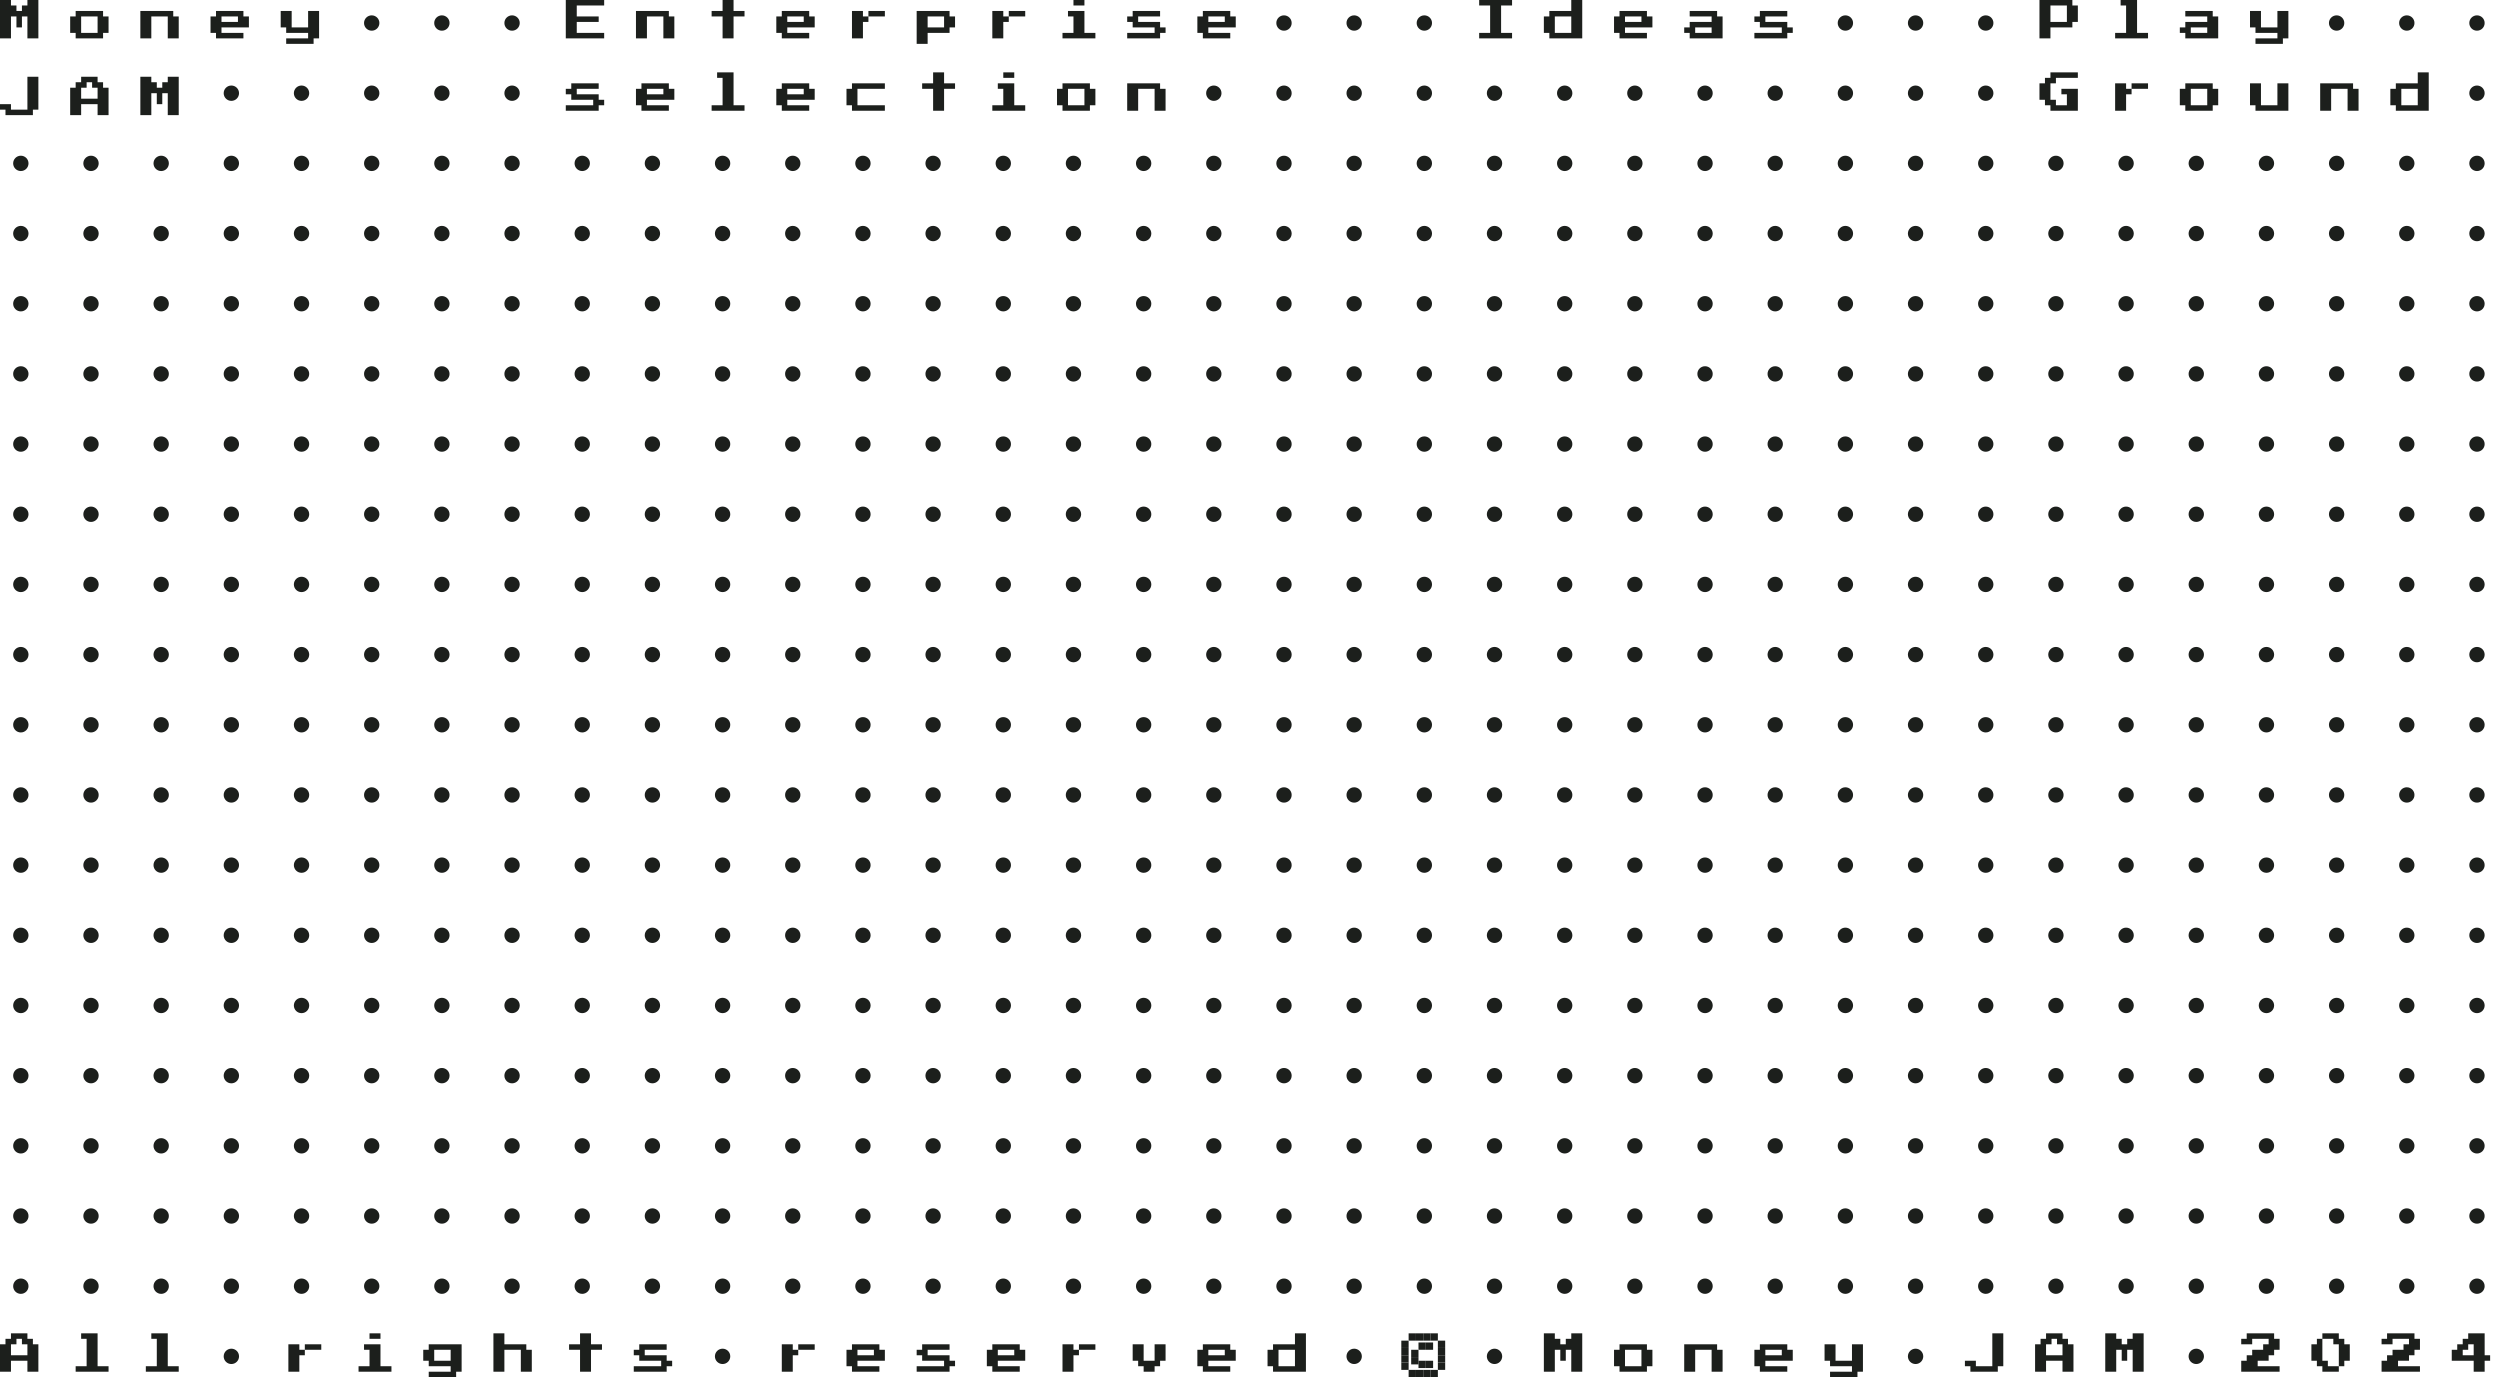     <svg
      width="1140"
      height="628"
      viewBox="0 0 1140 628"
      fill="none"
      xmlns="http://www.w3.org/2000/svg"
    >
      <g>
        <circle cx="617.5" cy="10.5" r="3.5" fill="#1C1F1C" />
        <circle cx="873.5" cy="10.5" r="3.5" fill="#1C1F1C" />
        <circle cx="1129.5" cy="10.5" r="3.5" fill="#1C1F1C" />
        <circle cx="233.5" cy="10.5" r="3.5" fill="#1C1F1C" />
        <circle cx="1065.5" cy="10.5" r="3.5" fill="#1C1F1C" />
        <circle cx="169.5" cy="10.5" r="3.5" fill="#1C1F1C" />
        <circle cx="585.5" cy="10.5" r="3.5" fill="#1C1F1C" />
        <circle cx="841.5" cy="10.5" r="3.5" fill="#1C1F1C" />
        <circle cx="1097.5" cy="10.5" r="3.5" fill="#1C1F1C" />
        <circle cx="201.5" cy="10.5" r="3.5" fill="#1C1F1C" />
        <circle cx="489.5" cy="394.5" r="3.5" fill="#1C1F1C" />
        <circle cx="233.5" cy="394.5" r="3.5" fill="#1C1F1C" />
        <circle cx="745.5" cy="394.5" r="3.5" fill="#1C1F1C" />
        <circle cx="1001.5" cy="394.5" r="3.5" fill="#1C1F1C" />
        <circle cx="105.5" cy="394.5" r="3.5" fill="#1C1F1C" />
        <circle cx="617.5" cy="394.5" r="3.5" fill="#1C1F1C" />
        <circle cx="361.5" cy="394.5" r="3.5" fill="#1C1F1C" />
        <circle cx="873.5" cy="394.5" r="3.5" fill="#1C1F1C" />
        <circle cx="1129.5" cy="394.5" r="3.5" fill="#1C1F1C" />
        <circle cx="41.5" cy="394.5" r="3.5" fill="#1C1F1C" />
        <circle cx="553.5" cy="394.5" r="3.5" fill="#1C1F1C" />
        <circle cx="297.5" cy="394.5" r="3.5" fill="#1C1F1C" />
        <circle cx="809.5" cy="394.5" r="3.5" fill="#1C1F1C" />
        <circle cx="1065.5" cy="394.5" r="3.5" fill="#1C1F1C" />
        <circle cx="169.5" cy="394.5" r="3.5" fill="#1C1F1C" />
        <circle cx="681.5" cy="394.5" r="3.5" fill="#1C1F1C" />
        <circle cx="425.5" cy="394.5" r="3.5" fill="#1C1F1C" />
        <circle cx="937.5" cy="394.5" r="3.5" fill="#1C1F1C" />
        <circle cx="9.5" cy="394.5" r="3.5" fill="#1C1F1C" />
        <circle cx="521.5" cy="394.5" r="3.5" fill="#1C1F1C" />
        <circle cx="265.5" cy="394.5" r="3.5" fill="#1C1F1C" />
        <circle cx="777.5" cy="394.5" r="3.5" fill="#1C1F1C" />
        <circle cx="1033.5" cy="394.5" r="3.5" fill="#1C1F1C" />
        <circle cx="137.5" cy="394.5" r="3.5" fill="#1C1F1C" />
        <circle cx="649.5" cy="394.5" r="3.5" fill="#1C1F1C" />
        <circle cx="393.5" cy="394.5" r="3.5" fill="#1C1F1C" />
        <circle cx="905.5" cy="394.5" r="3.5" fill="#1C1F1C" />
        <circle cx="73.5" cy="394.5" r="3.5" fill="#1C1F1C" />
        <circle cx="585.5" cy="394.5" r="3.5" fill="#1C1F1C" />
        <circle cx="329.5" cy="394.5" r="3.5" fill="#1C1F1C" />
        <circle cx="841.5" cy="394.5" r="3.5" fill="#1C1F1C" />
        <circle cx="1097.5" cy="394.5" r="3.5" fill="#1C1F1C" />
        <circle cx="201.5" cy="394.5" r="3.5" fill="#1C1F1C" />
        <circle cx="713.5" cy="394.5" r="3.5" fill="#1C1F1C" />
        <circle cx="457.5" cy="394.5" r="3.5" fill="#1C1F1C" />
        <circle cx="969.5" cy="394.5" r="3.5" fill="#1C1F1C" />
        <circle cx="489.5" cy="202.5" r="3.5" fill="#1C1F1C" />
        <circle cx="233.5" cy="202.5" r="3.5" fill="#1C1F1C" />
        <circle cx="745.5" cy="202.5" r="3.5" fill="#1C1F1C" />
        <circle cx="1001.5" cy="202.5" r="3.5" fill="#1C1F1C" />
        <circle cx="105.5" cy="202.5" r="3.5" fill="#1C1F1C" />
        <circle cx="617.5" cy="202.5" r="3.5" fill="#1C1F1C" />
        <circle cx="361.5" cy="202.5" r="3.5" fill="#1C1F1C" />
        <circle cx="873.5" cy="202.5" r="3.5" fill="#1C1F1C" />
        <circle cx="1129.5" cy="202.5" r="3.5" fill="#1C1F1C" />
        <circle cx="41.5" cy="202.5" r="3.5" fill="#1C1F1C" />
        <circle cx="553.5" cy="202.5" r="3.5" fill="#1C1F1C" />
        <circle cx="297.5" cy="202.5" r="3.5" fill="#1C1F1C" />
        <circle cx="809.5" cy="202.5" r="3.5" fill="#1C1F1C" />
        <circle cx="1065.5" cy="202.5" r="3.5" fill="#1C1F1C" />
        <circle cx="169.5" cy="202.5" r="3.5" fill="#1C1F1C" />
        <circle cx="681.5" cy="202.5" r="3.5" fill="#1C1F1C" />
        <circle cx="425.5" cy="202.5" r="3.5" fill="#1C1F1C" />
        <circle cx="937.5" cy="202.5" r="3.5" fill="#1C1F1C" />
        <circle cx="9.5" cy="202.5" r="3.5" fill="#1C1F1C" />
        <circle cx="521.5" cy="202.5" r="3.5" fill="#1C1F1C" />
        <circle cx="265.5" cy="202.5" r="3.5" fill="#1C1F1C" />
        <circle cx="777.5" cy="202.5" r="3.5" fill="#1C1F1C" />
        <circle cx="1033.5" cy="202.5" r="3.5" fill="#1C1F1C" />
        <circle cx="137.5" cy="202.5" r="3.5" fill="#1C1F1C" />
        <circle cx="649.5" cy="202.5" r="3.5" fill="#1C1F1C" />
        <circle cx="393.5" cy="202.5" r="3.5" fill="#1C1F1C" />
        <circle cx="905.5" cy="202.5" r="3.5" fill="#1C1F1C" />
        <circle cx="73.5" cy="202.5" r="3.5" fill="#1C1F1C" />
        <circle cx="585.5" cy="202.5" r="3.5" fill="#1C1F1C" />
        <circle cx="329.5" cy="202.5" r="3.5" fill="#1C1F1C" />
        <circle cx="841.5" cy="202.5" r="3.5" fill="#1C1F1C" />
        <circle cx="1097.5" cy="202.5" r="3.5" fill="#1C1F1C" />
        <circle cx="201.5" cy="202.5" r="3.5" fill="#1C1F1C" />
        <circle cx="713.5" cy="202.5" r="3.5" fill="#1C1F1C" />
        <circle cx="457.5" cy="202.5" r="3.5" fill="#1C1F1C" />
        <circle cx="969.5" cy="202.5" r="3.5" fill="#1C1F1C" />
        <circle cx="489.5" cy="586.5" r="3.5" fill="#1C1F1C" />
        <circle cx="233.5" cy="586.5" r="3.5" fill="#1C1F1C" />
        <circle cx="745.5" cy="586.5" r="3.5" fill="#1C1F1C" />
        <circle cx="1001.5" cy="586.5" r="3.5" fill="#1C1F1C" />
        <circle cx="105.5" cy="586.5" r="3.5" fill="#1C1F1C" />
        <circle cx="105.5" cy="618.5" r="3.5" fill="#1C1F1C" />
        <circle cx="617.5" cy="586.5" r="3.5" fill="#1C1F1C" />
        <circle cx="361.5" cy="586.5" r="3.5" fill="#1C1F1C" />
        <circle cx="873.5" cy="586.5" r="3.5" fill="#1C1F1C" />
        <circle cx="1129.5" cy="586.5" r="3.5" fill="#1C1F1C" />
        <circle cx="41.5" cy="586.5" r="3.5" fill="#1C1F1C" />
        <circle cx="553.5" cy="586.5" r="3.5" fill="#1C1F1C" />
        <circle cx="297.5" cy="586.5" r="3.5" fill="#1C1F1C" />
        <circle cx="809.5" cy="586.5" r="3.5" fill="#1C1F1C" />
        <circle cx="1065.5" cy="586.5" r="3.5" fill="#1C1F1C" />
        <circle cx="169.5" cy="586.5" r="3.5" fill="#1C1F1C" />
        <circle cx="681.5" cy="586.5" r="3.5" fill="#1C1F1C" />
        <circle cx="425.5" cy="586.5" r="3.5" fill="#1C1F1C" />
        <circle cx="937.5" cy="586.5" r="3.5" fill="#1C1F1C" />
        <circle cx="9.5" cy="586.5" r="3.5" fill="#1C1F1C" />
        <circle cx="521.5" cy="586.5" r="3.5" fill="#1C1F1C" />
        <circle cx="265.5" cy="586.5" r="3.5" fill="#1C1F1C" />
        <circle cx="777.5" cy="586.5" r="3.5" fill="#1C1F1C" />
        <circle cx="1033.5" cy="586.5" r="3.5" fill="#1C1F1C" />
        <circle cx="137.5" cy="586.5" r="3.5" fill="#1C1F1C" />
        <circle cx="649.5" cy="586.5" r="3.5" fill="#1C1F1C" />
        <circle cx="393.5" cy="586.5" r="3.5" fill="#1C1F1C" />
        <circle cx="905.5" cy="586.5" r="3.5" fill="#1C1F1C" />
        <circle cx="73.5" cy="586.5" r="3.5" fill="#1C1F1C" />
        <circle cx="585.5" cy="586.5" r="3.5" fill="#1C1F1C" />
        <circle cx="329.5" cy="586.5" r="3.5" fill="#1C1F1C" />
        <circle cx="329.5" cy="618.5" r="3.5" fill="#1C1F1C" />
        <circle cx="841.5" cy="586.5" r="3.5" fill="#1C1F1C" />
        <circle cx="1097.5" cy="586.5" r="3.5" fill="#1C1F1C" />
        <circle cx="201.5" cy="586.5" r="3.5" fill="#1C1F1C" />
        <circle cx="713.5" cy="586.5" r="3.5" fill="#1C1F1C" />
        <circle cx="457.5" cy="586.5" r="3.5" fill="#1C1F1C" />
        <circle cx="969.5" cy="586.5" r="3.5" fill="#1C1F1C" />
        <circle cx="745.5" cy="42.5" r="3.5" fill="#1C1F1C" />
        <circle cx="105.5" cy="42.5" r="3.5" fill="#1C1F1C" />
        <circle cx="617.5" cy="42.5" r="3.5" fill="#1C1F1C" />
        <circle cx="873.5" cy="42.5" r="3.5" fill="#1C1F1C" />
        <circle cx="1129.5" cy="42.5" r="3.5" fill="#1C1F1C" />
        <circle cx="553.5" cy="42.5" r="3.5" fill="#1C1F1C" />
        <circle cx="809.5" cy="42.5" r="3.5" fill="#1C1F1C" />
        <circle cx="169.5" cy="42.5" r="3.5" fill="#1C1F1C" />
        <circle cx="681.5" cy="42.5" r="3.5" fill="#1C1F1C" />
        <circle cx="777.5" cy="42.5" r="3.5" fill="#1C1F1C" />
        <circle cx="137.5" cy="42.5" r="3.5" fill="#1C1F1C" />
        <circle cx="649.5" cy="42.5" r="3.5" fill="#1C1F1C" />
        <circle cx="649.5" cy="10.5" r="3.5" fill="#1C1F1C" />
        <circle cx="585.5" cy="42.5" r="3.5" fill="#1C1F1C" />
        <circle cx="841.5" cy="42.5" r="3.5" fill="#1C1F1C" />
        <circle cx="201.5" cy="42.5" r="3.5" fill="#1C1F1C" />
        <circle cx="713.5" cy="42.5" r="3.5" fill="#1C1F1C" />
        <circle cx="489.5" cy="426.5" r="3.5" fill="#1C1F1C" />
        <circle cx="233.5" cy="426.5" r="3.5" fill="#1C1F1C" />
        <circle cx="745.5" cy="426.5" r="3.5" fill="#1C1F1C" />
        <circle cx="1001.5" cy="426.5" r="3.5" fill="#1C1F1C" />
        <circle cx="105.5" cy="426.5" r="3.5" fill="#1C1F1C" />
        <circle cx="617.5" cy="426.5" r="3.5" fill="#1C1F1C" />
        <circle cx="361.5" cy="426.5" r="3.5" fill="#1C1F1C" />
        <circle cx="873.5" cy="426.5" r="3.5" fill="#1C1F1C" />
        <circle cx="1129.5" cy="426.5" r="3.5" fill="#1C1F1C" />
        <circle cx="41.5" cy="426.5" r="3.5" fill="#1C1F1C" />
        <circle cx="553.5" cy="426.5" r="3.5" fill="#1C1F1C" />
        <circle cx="297.5" cy="426.5" r="3.5" fill="#1C1F1C" />
        <circle cx="809.5" cy="426.5" r="3.5" fill="#1C1F1C" />
        <circle cx="1065.5" cy="426.5" r="3.5" fill="#1C1F1C" />
        <circle cx="169.5" cy="426.5" r="3.5" fill="#1C1F1C" />
        <circle cx="681.5" cy="426.5" r="3.5" fill="#1C1F1C" />
        <circle cx="425.5" cy="426.5" r="3.5" fill="#1C1F1C" />
        <circle cx="937.5" cy="426.5" r="3.5" fill="#1C1F1C" />
        <circle cx="9.5" cy="426.5" r="3.5" fill="#1C1F1C" />
        <circle cx="521.5" cy="426.5" r="3.5" fill="#1C1F1C" />
        <circle cx="265.5" cy="426.5" r="3.5" fill="#1C1F1C" />
        <circle cx="777.5" cy="426.5" r="3.5" fill="#1C1F1C" />
        <circle cx="1033.5" cy="426.5" r="3.5" fill="#1C1F1C" />
        <circle cx="137.5" cy="426.5" r="3.5" fill="#1C1F1C" />
        <circle cx="649.5" cy="426.5" r="3.5" fill="#1C1F1C" />
        <circle cx="393.5" cy="426.5" r="3.5" fill="#1C1F1C" />
        <circle cx="905.5" cy="426.5" r="3.5" fill="#1C1F1C" />
        <circle cx="73.5" cy="426.5" r="3.5" fill="#1C1F1C" />
        <circle cx="585.5" cy="426.5" r="3.5" fill="#1C1F1C" />
        <circle cx="329.5" cy="426.5" r="3.5" fill="#1C1F1C" />
        <circle cx="841.5" cy="426.5" r="3.5" fill="#1C1F1C" />
        <circle cx="1097.5" cy="426.5" r="3.5" fill="#1C1F1C" />
        <circle cx="201.5" cy="426.5" r="3.5" fill="#1C1F1C" />
        <circle cx="713.5" cy="426.5" r="3.5" fill="#1C1F1C" />
        <circle cx="457.5" cy="426.5" r="3.5" fill="#1C1F1C" />
        <circle cx="969.5" cy="426.5" r="3.5" fill="#1C1F1C" />
        <circle cx="489.5" cy="234.5" r="3.5" fill="#1C1F1C" />
        <circle cx="233.5" cy="234.5" r="3.5" fill="#1C1F1C" />
        <circle cx="745.5" cy="234.5" r="3.5" fill="#1C1F1C" />
        <circle cx="1001.5" cy="234.5" r="3.5" fill="#1C1F1C" />
        <circle cx="105.5" cy="234.5" r="3.5" fill="#1C1F1C" />
        <circle cx="617.5" cy="234.5" r="3.5" fill="#1C1F1C" />
        <circle cx="361.5" cy="234.5" r="3.5" fill="#1C1F1C" />
        <circle cx="873.5" cy="234.5" r="3.5" fill="#1C1F1C" />
        <circle cx="1129.5" cy="234.5" r="3.5" fill="#1C1F1C" />
        <circle cx="41.5" cy="234.5" r="3.5" fill="#1C1F1C" />
        <circle cx="553.5" cy="234.5" r="3.5" fill="#1C1F1C" />
        <circle cx="297.5" cy="234.5" r="3.5" fill="#1C1F1C" />
        <circle cx="809.5" cy="234.5" r="3.5" fill="#1C1F1C" />
        <circle cx="1065.5" cy="234.5" r="3.5" fill="#1C1F1C" />
        <circle cx="169.5" cy="234.5" r="3.5" fill="#1C1F1C" />
        <circle cx="681.5" cy="234.5" r="3.5" fill="#1C1F1C" />
        <circle cx="425.5" cy="234.5" r="3.5" fill="#1C1F1C" />
        <circle cx="937.5" cy="234.5" r="3.5" fill="#1C1F1C" />
        <circle cx="9.5" cy="234.5" r="3.5" fill="#1C1F1C" />
        <circle cx="521.5" cy="234.5" r="3.5" fill="#1C1F1C" />
        <circle cx="265.5" cy="234.5" r="3.5" fill="#1C1F1C" />
        <circle cx="777.5" cy="234.5" r="3.5" fill="#1C1F1C" />
        <circle cx="1033.5" cy="234.5" r="3.5" fill="#1C1F1C" />
        <circle cx="137.5" cy="234.5" r="3.5" fill="#1C1F1C" />
        <circle cx="649.5" cy="234.5" r="3.5" fill="#1C1F1C" />
        <circle cx="393.5" cy="234.5" r="3.5" fill="#1C1F1C" />
        <circle cx="905.5" cy="234.5" r="3.5" fill="#1C1F1C" />
        <circle cx="73.5" cy="234.5" r="3.5" fill="#1C1F1C" />
        <circle cx="585.5" cy="234.5" r="3.5" fill="#1C1F1C" />
        <circle cx="329.5" cy="234.5" r="3.5" fill="#1C1F1C" />
        <circle cx="841.5" cy="234.5" r="3.5" fill="#1C1F1C" />
        <circle cx="1097.5" cy="234.5" r="3.5" fill="#1C1F1C" />
        <circle cx="201.5" cy="234.5" r="3.5" fill="#1C1F1C" />
        <circle cx="713.5" cy="234.5" r="3.5" fill="#1C1F1C" />
        <circle cx="457.5" cy="234.5" r="3.5" fill="#1C1F1C" />
        <circle cx="969.5" cy="234.5" r="3.5" fill="#1C1F1C" />
        <circle cx="617.5" cy="618.5" r="3.5" fill="#1C1F1C" />
        <circle cx="681.5" cy="618.5" r="3.5" fill="#1C1F1C" />
        <circle cx="873.5" cy="618.5" r="3.5" fill="#1C1F1C" />
        <circle cx="1001.5" cy="618.5" r="3.5" fill="#1C1F1C" />
        <circle cx="489.5" cy="74.5" r="3.5" fill="#1C1F1C" />
        <circle cx="233.5" cy="74.5" r="3.5" fill="#1C1F1C" />
        <circle cx="233.5" cy="42.5" r="3.5" fill="#1C1F1C" />
        <circle cx="745.5" cy="74.5" r="3.5" fill="#1C1F1C" />
        <circle cx="1001.5" cy="74.5" r="3.5" fill="#1C1F1C" />
        <circle cx="105.5" cy="74.5" r="3.5" fill="#1C1F1C" />
        <circle cx="617.5" cy="74.5" r="3.5" fill="#1C1F1C" />
        <circle cx="361.5" cy="74.5" r="3.5" fill="#1C1F1C" />
        <circle cx="873.5" cy="74.5" r="3.5" fill="#1C1F1C" />
        <circle cx="1129.5" cy="74.5" r="3.5" fill="#1C1F1C" />
        <circle cx="41.5" cy="74.5" r="3.5" fill="#1C1F1C" />
        <circle cx="553.5" cy="74.5" r="3.5" fill="#1C1F1C" />
        <circle cx="297.5" cy="74.5" r="3.5" fill="#1C1F1C" />
        <circle cx="809.5" cy="74.5" r="3.5" fill="#1C1F1C" />
        <circle cx="1065.5" cy="74.5" r="3.5" fill="#1C1F1C" />
        <circle cx="169.5" cy="74.5" r="3.5" fill="#1C1F1C" />
        <circle cx="681.5" cy="74.5" r="3.5" fill="#1C1F1C" />
        <circle cx="425.5" cy="74.5" r="3.5" fill="#1C1F1C" />
        <circle cx="937.5" cy="74.5" r="3.5" fill="#1C1F1C" />
        <circle cx="9.5" cy="74.5" r="3.5" fill="#1C1F1C" />
        <circle cx="521.5" cy="74.5" r="3.5" fill="#1C1F1C" />
        <circle cx="265.5" cy="74.5" r="3.5" fill="#1C1F1C" />
        <circle cx="777.5" cy="74.5" r="3.5" fill="#1C1F1C" />
        <circle cx="1033.5" cy="74.5" r="3.5" fill="#1C1F1C" />
        <circle cx="137.5" cy="74.5" r="3.5" fill="#1C1F1C" />
        <circle cx="649.5" cy="74.5" r="3.5" fill="#1C1F1C" />
        <circle cx="393.5" cy="74.5" r="3.5" fill="#1C1F1C" />
        <circle cx="905.5" cy="74.5" r="3.5" fill="#1C1F1C" />
        <circle cx="905.5" cy="10.5" r="3.5" fill="#1C1F1C" />
        <circle cx="905.5" cy="42.5" r="3.5" fill="#1C1F1C" />
        <circle cx="73.5" cy="74.5" r="3.5" fill="#1C1F1C" />
        <circle cx="585.5" cy="74.5" r="3.5" fill="#1C1F1C" />
        <circle cx="329.5" cy="74.5" r="3.5" fill="#1C1F1C" />
        <circle cx="841.5" cy="74.5" r="3.5" fill="#1C1F1C" />
        <circle cx="1097.5" cy="74.5" r="3.5" fill="#1C1F1C" />
        <circle cx="201.5" cy="74.5" r="3.5" fill="#1C1F1C" />
        <circle cx="713.5" cy="74.5" r="3.5" fill="#1C1F1C" />
        <circle cx="457.5" cy="74.5" r="3.5" fill="#1C1F1C" />
        <circle cx="969.5" cy="74.5" r="3.5" fill="#1C1F1C" />
        <circle cx="489.5" cy="458.5" r="3.5" fill="#1C1F1C" />
        <circle cx="233.5" cy="458.5" r="3.5" fill="#1C1F1C" />
        <circle cx="745.5" cy="458.5" r="3.5" fill="#1C1F1C" />
        <circle cx="1001.5" cy="458.5" r="3.5" fill="#1C1F1C" />
        <circle cx="105.5" cy="458.5" r="3.5" fill="#1C1F1C" />
        <circle cx="617.5" cy="458.5" r="3.5" fill="#1C1F1C" />
        <circle cx="361.5" cy="458.5" r="3.5" fill="#1C1F1C" />
        <circle cx="873.5" cy="458.5" r="3.5" fill="#1C1F1C" />
        <circle cx="1129.5" cy="458.5" r="3.5" fill="#1C1F1C" />
        <circle cx="41.5" cy="458.5" r="3.5" fill="#1C1F1C" />
        <circle cx="553.5" cy="458.5" r="3.5" fill="#1C1F1C" />
        <circle cx="297.5" cy="458.5" r="3.5" fill="#1C1F1C" />
        <circle cx="809.5" cy="458.5" r="3.5" fill="#1C1F1C" />
        <circle cx="1065.5" cy="458.5" r="3.5" fill="#1C1F1C" />
        <circle cx="169.5" cy="458.5" r="3.5" fill="#1C1F1C" />
        <circle cx="681.5" cy="458.5" r="3.5" fill="#1C1F1C" />
        <circle cx="425.5" cy="458.5" r="3.5" fill="#1C1F1C" />
        <circle cx="937.5" cy="458.5" r="3.5" fill="#1C1F1C" />
        <circle cx="9.5" cy="458.5" r="3.5" fill="#1C1F1C" />
        <circle cx="521.5" cy="458.5" r="3.5" fill="#1C1F1C" />
        <circle cx="265.5" cy="458.5" r="3.5" fill="#1C1F1C" />
        <circle cx="777.5" cy="458.5" r="3.5" fill="#1C1F1C" />
        <circle cx="1033.5" cy="458.5" r="3.5" fill="#1C1F1C" />
        <circle cx="137.5" cy="458.5" r="3.5" fill="#1C1F1C" />
        <circle cx="649.5" cy="458.5" r="3.5" fill="#1C1F1C" />
        <circle cx="393.5" cy="458.5" r="3.5" fill="#1C1F1C" />
        <circle cx="905.5" cy="458.5" r="3.5" fill="#1C1F1C" />
        <circle cx="73.5" cy="458.5" r="3.5" fill="#1C1F1C" />
        <circle cx="585.5" cy="458.5" r="3.5" fill="#1C1F1C" />
        <circle cx="329.5" cy="458.5" r="3.5" fill="#1C1F1C" />
        <circle cx="841.5" cy="458.5" r="3.5" fill="#1C1F1C" />
        <circle cx="1097.5" cy="458.5" r="3.5" fill="#1C1F1C" />
        <circle cx="201.5" cy="458.5" r="3.5" fill="#1C1F1C" />
        <circle cx="713.5" cy="458.5" r="3.5" fill="#1C1F1C" />
        <circle cx="457.5" cy="458.5" r="3.5" fill="#1C1F1C" />
        <circle cx="969.5" cy="458.5" r="3.5" fill="#1C1F1C" />
        <circle cx="489.5" cy="266.5" r="3.5" fill="#1C1F1C" />
        <circle cx="233.5" cy="266.5" r="3.5" fill="#1C1F1C" />
        <circle cx="745.5" cy="266.5" r="3.5" fill="#1C1F1C" />
        <circle cx="1001.5" cy="266.5" r="3.5" fill="#1C1F1C" />
        <circle cx="105.5" cy="266.5" r="3.5" fill="#1C1F1C" />
        <circle cx="617.5" cy="266.5" r="3.5" fill="#1C1F1C" />
        <circle cx="361.5" cy="266.5" r="3.5" fill="#1C1F1C" />
        <circle cx="873.5" cy="266.5" r="3.5" fill="#1C1F1C" />
        <circle cx="1129.5" cy="266.5" r="3.5" fill="#1C1F1C" />
        <circle cx="41.5" cy="266.5" r="3.5" fill="#1C1F1C" />
        <circle cx="553.5" cy="266.5" r="3.5" fill="#1C1F1C" />
        <circle cx="297.5" cy="266.5" r="3.5" fill="#1C1F1C" />
        <circle cx="809.5" cy="266.5" r="3.5" fill="#1C1F1C" />
        <circle cx="1065.5" cy="266.5" r="3.5" fill="#1C1F1C" />
        <circle cx="169.5" cy="266.5" r="3.5" fill="#1C1F1C" />
        <circle cx="681.5" cy="266.5" r="3.5" fill="#1C1F1C" />
        <circle cx="425.5" cy="266.5" r="3.5" fill="#1C1F1C" />
        <circle cx="937.5" cy="266.5" r="3.5" fill="#1C1F1C" />
        <circle cx="9.5" cy="266.5" r="3.5" fill="#1C1F1C" />
        <circle cx="521.5" cy="266.5" r="3.5" fill="#1C1F1C" />
        <circle cx="265.5" cy="266.5" r="3.5" fill="#1C1F1C" />
        <circle cx="777.5" cy="266.5" r="3.5" fill="#1C1F1C" />
        <circle cx="1033.5" cy="266.5" r="3.5" fill="#1C1F1C" />
        <circle cx="137.5" cy="266.5" r="3.5" fill="#1C1F1C" />
        <circle cx="649.5" cy="266.5" r="3.5" fill="#1C1F1C" />
        <circle cx="393.5" cy="266.5" r="3.5" fill="#1C1F1C" />
        <circle cx="905.5" cy="266.5" r="3.5" fill="#1C1F1C" />
        <circle cx="73.5" cy="266.5" r="3.5" fill="#1C1F1C" />
        <circle cx="585.5" cy="266.5" r="3.5" fill="#1C1F1C" />
        <circle cx="329.5" cy="266.5" r="3.5" fill="#1C1F1C" />
        <circle cx="841.5" cy="266.5" r="3.5" fill="#1C1F1C" />
        <circle cx="1097.5" cy="266.5" r="3.5" fill="#1C1F1C" />
        <circle cx="201.5" cy="266.5" r="3.5" fill="#1C1F1C" />
        <circle cx="713.5" cy="266.5" r="3.5" fill="#1C1F1C" />
        <circle cx="457.5" cy="266.5" r="3.5" fill="#1C1F1C" />
        <circle cx="969.5" cy="266.5" r="3.5" fill="#1C1F1C" />
        <circle cx="489.5" cy="106.5" r="3.5" fill="#1C1F1C" />
        <circle cx="233.5" cy="106.5" r="3.5" fill="#1C1F1C" />
        <circle cx="745.5" cy="106.5" r="3.5" fill="#1C1F1C" />
        <circle cx="1001.5" cy="106.5" r="3.5" fill="#1C1F1C" />
        <circle cx="105.5" cy="106.5" r="3.5" fill="#1C1F1C" />
        <circle cx="617.5" cy="106.5" r="3.5" fill="#1C1F1C" />
        <circle cx="361.5" cy="106.5" r="3.5" fill="#1C1F1C" />
        <circle cx="873.5" cy="106.5" r="3.5" fill="#1C1F1C" />
        <circle cx="1129.5" cy="106.5" r="3.5" fill="#1C1F1C" />
        <circle cx="41.5" cy="106.5" r="3.5" fill="#1C1F1C" />
        <circle cx="553.5" cy="106.5" r="3.5" fill="#1C1F1C" />
        <circle cx="297.5" cy="106.5" r="3.5" fill="#1C1F1C" />
        <circle cx="809.5" cy="106.5" r="3.5" fill="#1C1F1C" />
        <circle cx="1065.5" cy="106.5" r="3.5" fill="#1C1F1C" />
        <circle cx="169.5" cy="106.5" r="3.5" fill="#1C1F1C" />
        <circle cx="681.5" cy="106.5" r="3.5" fill="#1C1F1C" />
        <circle cx="425.5" cy="106.5" r="3.5" fill="#1C1F1C" />
        <circle cx="937.5" cy="106.5" r="3.5" fill="#1C1F1C" />
        <circle cx="9.5" cy="106.5" r="3.5" fill="#1C1F1C" />
        <circle cx="521.5" cy="106.5" r="3.5" fill="#1C1F1C" />
        <circle cx="265.5" cy="106.5" r="3.5" fill="#1C1F1C" />
        <circle cx="777.5" cy="106.5" r="3.5" fill="#1C1F1C" />
        <circle cx="1033.5" cy="106.5" r="3.5" fill="#1C1F1C" />
        <circle cx="137.5" cy="106.5" r="3.5" fill="#1C1F1C" />
        <circle cx="649.5" cy="106.5" r="3.5" fill="#1C1F1C" />
        <circle cx="393.5" cy="106.5" r="3.5" fill="#1C1F1C" />
        <circle cx="905.5" cy="106.5" r="3.5" fill="#1C1F1C" />
        <circle cx="73.5" cy="106.5" r="3.5" fill="#1C1F1C" />
        <circle cx="585.5" cy="106.5" r="3.5" fill="#1C1F1C" />
        <circle cx="329.5" cy="106.5" r="3.5" fill="#1C1F1C" />
        <circle cx="841.5" cy="106.5" r="3.5" fill="#1C1F1C" />
        <circle cx="1097.5" cy="106.5" r="3.5" fill="#1C1F1C" />
        <circle cx="201.5" cy="106.5" r="3.5" fill="#1C1F1C" />
        <circle cx="713.5" cy="106.5" r="3.5" fill="#1C1F1C" />
        <circle cx="457.5" cy="106.5" r="3.5" fill="#1C1F1C" />
        <circle cx="969.5" cy="106.5" r="3.5" fill="#1C1F1C" />
        <circle cx="489.5" cy="490.5" r="3.5" fill="#1C1F1C" />
        <circle cx="233.5" cy="490.5" r="3.5" fill="#1C1F1C" />
        <circle cx="745.5" cy="490.5" r="3.5" fill="#1C1F1C" />
        <circle cx="1001.5" cy="490.5" r="3.5" fill="#1C1F1C" />
        <circle cx="105.5" cy="490.5" r="3.5" fill="#1C1F1C" />
        <circle cx="617.5" cy="490.5" r="3.5" fill="#1C1F1C" />
        <circle cx="361.5" cy="490.5" r="3.5" fill="#1C1F1C" />
        <circle cx="873.5" cy="490.5" r="3.5" fill="#1C1F1C" />
        <circle cx="1129.5" cy="490.5" r="3.5" fill="#1C1F1C" />
        <circle cx="41.5" cy="490.5" r="3.5" fill="#1C1F1C" />
        <circle cx="553.5" cy="490.5" r="3.5" fill="#1C1F1C" />
        <circle cx="297.5" cy="490.5" r="3.5" fill="#1C1F1C" />
        <circle cx="809.5" cy="490.5" r="3.5" fill="#1C1F1C" />
        <circle cx="1065.5" cy="490.5" r="3.5" fill="#1C1F1C" />
        <circle cx="169.5" cy="490.5" r="3.5" fill="#1C1F1C" />
        <circle cx="681.5" cy="490.5" r="3.5" fill="#1C1F1C" />
        <circle cx="425.5" cy="490.5" r="3.5" fill="#1C1F1C" />
        <circle cx="937.5" cy="490.5" r="3.5" fill="#1C1F1C" />
        <circle cx="9.5" cy="490.5" r="3.5" fill="#1C1F1C" />
        <circle cx="521.5" cy="490.5" r="3.5" fill="#1C1F1C" />
        <circle cx="265.5" cy="490.5" r="3.5" fill="#1C1F1C" />
        <circle cx="777.5" cy="490.5" r="3.5" fill="#1C1F1C" />
        <circle cx="1033.5" cy="490.5" r="3.5" fill="#1C1F1C" />
        <circle cx="137.5" cy="490.5" r="3.5" fill="#1C1F1C" />
        <circle cx="649.5" cy="490.5" r="3.5" fill="#1C1F1C" />
        <circle cx="393.5" cy="490.5" r="3.5" fill="#1C1F1C" />
        <circle cx="905.5" cy="490.5" r="3.5" fill="#1C1F1C" />
        <circle cx="73.5" cy="490.5" r="3.5" fill="#1C1F1C" />
        <circle cx="585.5" cy="490.5" r="3.5" fill="#1C1F1C" />
        <circle cx="329.5" cy="490.5" r="3.5" fill="#1C1F1C" />
        <circle cx="841.5" cy="490.5" r="3.5" fill="#1C1F1C" />
        <circle cx="1097.5" cy="490.5" r="3.5" fill="#1C1F1C" />
        <circle cx="201.5" cy="490.5" r="3.5" fill="#1C1F1C" />
        <circle cx="713.5" cy="490.5" r="3.5" fill="#1C1F1C" />
        <circle cx="457.5" cy="490.5" r="3.5" fill="#1C1F1C" />
        <circle cx="969.5" cy="490.5" r="3.5" fill="#1C1F1C" />
        <circle cx="489.5" cy="298.5" r="3.5" fill="#1C1F1C" />
        <circle cx="233.5" cy="298.5" r="3.5" fill="#1C1F1C" />
        <circle cx="745.5" cy="298.5" r="3.5" fill="#1C1F1C" />
        <circle cx="1001.5" cy="298.5" r="3.5" fill="#1C1F1C" />
        <circle cx="105.5" cy="298.5" r="3.5" fill="#1C1F1C" />
        <circle cx="617.5" cy="298.5" r="3.5" fill="#1C1F1C" />
        <circle cx="361.5" cy="298.5" r="3.5" fill="#1C1F1C" />
        <circle cx="873.5" cy="298.5" r="3.5" fill="#1C1F1C" />
        <circle cx="1129.5" cy="298.5" r="3.5" fill="#1C1F1C" />
        <circle cx="41.5" cy="298.5" r="3.5" fill="#1C1F1C" />
        <circle cx="553.5" cy="298.5" r="3.5" fill="#1C1F1C" />
        <circle cx="297.5" cy="298.5" r="3.5" fill="#1C1F1C" />
        <circle cx="809.5" cy="298.5" r="3.5" fill="#1C1F1C" />
        <circle cx="1065.5" cy="298.5" r="3.5" fill="#1C1F1C" />
        <circle cx="169.5" cy="298.5" r="3.5" fill="#1C1F1C" />
        <circle cx="681.5" cy="298.5" r="3.5" fill="#1C1F1C" />
        <circle cx="425.5" cy="298.5" r="3.5" fill="#1C1F1C" />
        <circle cx="937.5" cy="298.5" r="3.5" fill="#1C1F1C" />
        <circle cx="9.5" cy="298.5" r="3.5" fill="#1C1F1C" />
        <circle cx="521.5" cy="298.5" r="3.5" fill="#1C1F1C" />
        <circle cx="265.5" cy="298.5" r="3.5" fill="#1C1F1C" />
        <circle cx="777.5" cy="298.5" r="3.5" fill="#1C1F1C" />
        <circle cx="1033.5" cy="298.5" r="3.5" fill="#1C1F1C" />
        <circle cx="137.5" cy="298.5" r="3.5" fill="#1C1F1C" />
        <circle cx="649.5" cy="298.5" r="3.5" fill="#1C1F1C" />
        <circle cx="393.5" cy="298.5" r="3.5" fill="#1C1F1C" />
        <circle cx="905.5" cy="298.5" r="3.5" fill="#1C1F1C" />
        <circle cx="73.5" cy="298.5" r="3.5" fill="#1C1F1C" />
        <circle cx="585.5" cy="298.5" r="3.5" fill="#1C1F1C" />
        <circle cx="329.5" cy="298.5" r="3.5" fill="#1C1F1C" />
        <circle cx="841.5" cy="298.5" r="3.5" fill="#1C1F1C" />
        <circle cx="1097.5" cy="298.5" r="3.5" fill="#1C1F1C" />
        <circle cx="201.5" cy="298.5" r="3.5" fill="#1C1F1C" />
        <circle cx="713.5" cy="298.5" r="3.5" fill="#1C1F1C" />
        <circle cx="457.5" cy="298.5" r="3.5" fill="#1C1F1C" />
        <circle cx="969.5" cy="298.5" r="3.5" fill="#1C1F1C" />
        <circle cx="489.5" cy="138.5" r="3.5" fill="#1C1F1C" />
        <circle cx="233.5" cy="138.5" r="3.5" fill="#1C1F1C" />
        <circle cx="745.5" cy="138.5" r="3.5" fill="#1C1F1C" />
        <circle cx="1001.5" cy="138.5" r="3.5" fill="#1C1F1C" />
        <circle cx="105.5" cy="138.5" r="3.5" fill="#1C1F1C" />
        <circle cx="617.5" cy="138.5" r="3.5" fill="#1C1F1C" />
        <circle cx="361.5" cy="138.5" r="3.5" fill="#1C1F1C" />
        <circle cx="873.5" cy="138.5" r="3.5" fill="#1C1F1C" />
        <circle cx="1129.5" cy="138.5" r="3.5" fill="#1C1F1C" />
        <circle cx="41.5" cy="138.5" r="3.5" fill="#1C1F1C" />
        <circle cx="553.5" cy="138.5" r="3.5" fill="#1C1F1C" />
        <circle cx="297.5" cy="138.5" r="3.5" fill="#1C1F1C" />
        <circle cx="809.5" cy="138.5" r="3.5" fill="#1C1F1C" />
        <circle cx="1065.5" cy="138.5" r="3.5" fill="#1C1F1C" />
        <circle cx="169.5" cy="138.5" r="3.5" fill="#1C1F1C" />
        <circle cx="681.5" cy="138.5" r="3.5" fill="#1C1F1C" />
        <circle cx="425.5" cy="138.5" r="3.5" fill="#1C1F1C" />
        <circle cx="937.5" cy="138.5" r="3.5" fill="#1C1F1C" />
        <circle cx="9.5" cy="138.5" r="3.5" fill="#1C1F1C" />
        <circle cx="521.5" cy="138.5" r="3.5" fill="#1C1F1C" />
        <circle cx="265.5" cy="138.5" r="3.5" fill="#1C1F1C" />
        <circle cx="777.5" cy="138.5" r="3.5" fill="#1C1F1C" />
        <circle cx="1033.5" cy="138.5" r="3.5" fill="#1C1F1C" />
        <circle cx="137.5" cy="138.5" r="3.5" fill="#1C1F1C" />
        <circle cx="649.5" cy="138.5" r="3.5" fill="#1C1F1C" />
        <circle cx="393.5" cy="138.5" r="3.5" fill="#1C1F1C" />
        <circle cx="905.5" cy="138.5" r="3.5" fill="#1C1F1C" />
        <circle cx="73.5" cy="138.5" r="3.5" fill="#1C1F1C" />
        <circle cx="585.5" cy="138.5" r="3.5" fill="#1C1F1C" />
        <circle cx="329.5" cy="138.5" r="3.5" fill="#1C1F1C" />
        <circle cx="841.5" cy="138.5" r="3.5" fill="#1C1F1C" />
        <circle cx="1097.5" cy="138.5" r="3.5" fill="#1C1F1C" />
        <circle cx="201.5" cy="138.5" r="3.5" fill="#1C1F1C" />
        <circle cx="713.5" cy="138.5" r="3.5" fill="#1C1F1C" />
        <circle cx="457.5" cy="138.5" r="3.5" fill="#1C1F1C" />
        <circle cx="969.5" cy="138.5" r="3.5" fill="#1C1F1C" />
        <circle cx="489.5" cy="522.5" r="3.5" fill="#1C1F1C" />
        <circle cx="233.5" cy="522.5" r="3.5" fill="#1C1F1C" />
        <circle cx="745.5" cy="522.5" r="3.5" fill="#1C1F1C" />
        <circle cx="1001.5" cy="522.5" r="3.5" fill="#1C1F1C" />
        <circle cx="105.5" cy="522.5" r="3.5" fill="#1C1F1C" />
        <circle cx="617.5" cy="522.5" r="3.5" fill="#1C1F1C" />
        <circle cx="361.5" cy="522.5" r="3.5" fill="#1C1F1C" />
        <circle cx="873.5" cy="522.5" r="3.5" fill="#1C1F1C" />
        <circle cx="1129.5" cy="522.5" r="3.5" fill="#1C1F1C" />
        <circle cx="41.5" cy="522.5" r="3.5" fill="#1C1F1C" />
        <circle cx="553.5" cy="522.5" r="3.5" fill="#1C1F1C" />
        <circle cx="297.5" cy="522.5" r="3.5" fill="#1C1F1C" />
        <circle cx="809.5" cy="522.5" r="3.5" fill="#1C1F1C" />
        <circle cx="1065.5" cy="522.5" r="3.5" fill="#1C1F1C" />
        <circle cx="169.5" cy="522.5" r="3.5" fill="#1C1F1C" />
        <circle cx="681.5" cy="522.5" r="3.5" fill="#1C1F1C" />
        <circle cx="425.5" cy="522.5" r="3.5" fill="#1C1F1C" />
        <circle cx="937.5" cy="522.5" r="3.5" fill="#1C1F1C" />
        <circle cx="9.5" cy="522.5" r="3.5" fill="#1C1F1C" />
        <circle cx="521.5" cy="522.5" r="3.5" fill="#1C1F1C" />
        <circle cx="265.5" cy="522.5" r="3.5" fill="#1C1F1C" />
        <circle cx="777.5" cy="522.5" r="3.5" fill="#1C1F1C" />
        <circle cx="1033.5" cy="522.5" r="3.5" fill="#1C1F1C" />
        <circle cx="137.5" cy="522.5" r="3.5" fill="#1C1F1C" />
        <circle cx="649.5" cy="522.5" r="3.5" fill="#1C1F1C" />
        <circle cx="393.5" cy="522.5" r="3.5" fill="#1C1F1C" />
        <circle cx="905.5" cy="522.5" r="3.5" fill="#1C1F1C" />
        <circle cx="73.5" cy="522.5" r="3.5" fill="#1C1F1C" />
        <circle cx="585.5" cy="522.5" r="3.5" fill="#1C1F1C" />
        <circle cx="329.5" cy="522.5" r="3.5" fill="#1C1F1C" />
        <circle cx="841.5" cy="522.5" r="3.5" fill="#1C1F1C" />
        <circle cx="1097.5" cy="522.5" r="3.5" fill="#1C1F1C" />
        <circle cx="201.5" cy="522.5" r="3.5" fill="#1C1F1C" />
        <circle cx="713.5" cy="522.5" r="3.5" fill="#1C1F1C" />
        <circle cx="457.5" cy="522.5" r="3.5" fill="#1C1F1C" />
        <circle cx="969.5" cy="522.5" r="3.5" fill="#1C1F1C" />
        <circle cx="489.5" cy="330.5" r="3.5" fill="#1C1F1C" />
        <circle cx="233.5" cy="330.5" r="3.5" fill="#1C1F1C" />
        <circle cx="745.5" cy="330.5" r="3.5" fill="#1C1F1C" />
        <circle cx="1001.5" cy="330.5" r="3.5" fill="#1C1F1C" />
        <circle cx="105.5" cy="330.5" r="3.5" fill="#1C1F1C" />
        <circle cx="617.5" cy="330.5" r="3.5" fill="#1C1F1C" />
        <circle cx="361.5" cy="330.5" r="3.5" fill="#1C1F1C" />
        <circle cx="873.5" cy="330.5" r="3.5" fill="#1C1F1C" />
        <circle cx="1129.5" cy="330.5" r="3.5" fill="#1C1F1C" />
        <circle cx="41.5" cy="330.5" r="3.5" fill="#1C1F1C" />
        <circle cx="553.5" cy="330.5" r="3.5" fill="#1C1F1C" />
        <circle cx="297.5" cy="330.5" r="3.5" fill="#1C1F1C" />
        <circle cx="809.5" cy="330.5" r="3.5" fill="#1C1F1C" />
        <circle cx="1065.5" cy="330.5" r="3.5" fill="#1C1F1C" />
        <circle cx="169.5" cy="330.5" r="3.5" fill="#1C1F1C" />
        <circle cx="681.5" cy="330.5" r="3.5" fill="#1C1F1C" />
        <circle cx="425.5" cy="330.5" r="3.5" fill="#1C1F1C" />
        <circle cx="937.5" cy="330.5" r="3.5" fill="#1C1F1C" />
        <circle cx="9.5" cy="330.5" r="3.5" fill="#1C1F1C" />
        <circle cx="521.5" cy="330.5" r="3.5" fill="#1C1F1C" />
        <circle cx="265.5" cy="330.5" r="3.5" fill="#1C1F1C" />
        <circle cx="777.5" cy="330.5" r="3.5" fill="#1C1F1C" />
        <circle cx="1033.5" cy="330.5" r="3.5" fill="#1C1F1C" />
        <circle cx="137.5" cy="330.5" r="3.5" fill="#1C1F1C" />
        <circle cx="649.5" cy="330.5" r="3.5" fill="#1C1F1C" />
        <circle cx="393.5" cy="330.5" r="3.5" fill="#1C1F1C" />
        <circle cx="905.5" cy="330.5" r="3.5" fill="#1C1F1C" />
        <circle cx="73.5" cy="330.5" r="3.5" fill="#1C1F1C" />
        <circle cx="585.5" cy="330.5" r="3.5" fill="#1C1F1C" />
        <circle cx="329.5" cy="330.5" r="3.5" fill="#1C1F1C" />
        <circle cx="841.5" cy="330.5" r="3.5" fill="#1C1F1C" />
        <circle cx="1097.5" cy="330.5" r="3.5" fill="#1C1F1C" />
        <circle cx="201.5" cy="330.5" r="3.5" fill="#1C1F1C" />
        <circle cx="713.5" cy="330.5" r="3.5" fill="#1C1F1C" />
        <circle cx="457.5" cy="330.5" r="3.5" fill="#1C1F1C" />
        <circle cx="969.5" cy="330.5" r="3.5" fill="#1C1F1C" />
        <circle cx="489.5" cy="170.5" r="3.5" fill="#1C1F1C" />
        <circle cx="233.5" cy="170.5" r="3.5" fill="#1C1F1C" />
        <circle cx="745.5" cy="170.5" r="3.5" fill="#1C1F1C" />
        <circle cx="1001.5" cy="170.5" r="3.5" fill="#1C1F1C" />
        <circle cx="105.5" cy="170.5" r="3.5" fill="#1C1F1C" />
        <circle cx="617.5" cy="170.5" r="3.5" fill="#1C1F1C" />
        <circle cx="361.5" cy="170.5" r="3.5" fill="#1C1F1C" />
        <circle cx="873.5" cy="170.5" r="3.5" fill="#1C1F1C" />
        <circle cx="1129.5" cy="170.5" r="3.5" fill="#1C1F1C" />
        <circle cx="41.5" cy="170.5" r="3.5" fill="#1C1F1C" />
        <circle cx="553.5" cy="170.5" r="3.5" fill="#1C1F1C" />
        <circle cx="297.5" cy="170.5" r="3.5" fill="#1C1F1C" />
        <circle cx="809.5" cy="170.5" r="3.5" fill="#1C1F1C" />
        <circle cx="1065.5" cy="170.5" r="3.5" fill="#1C1F1C" />
        <circle cx="169.5" cy="170.5" r="3.5" fill="#1C1F1C" />
        <circle cx="681.5" cy="170.5" r="3.5" fill="#1C1F1C" />
        <circle cx="425.5" cy="170.5" r="3.5" fill="#1C1F1C" />
        <circle cx="937.5" cy="170.5" r="3.5" fill="#1C1F1C" />
        <circle cx="9.5" cy="170.5" r="3.5" fill="#1C1F1C" />
        <circle cx="521.5" cy="170.5" r="3.5" fill="#1C1F1C" />
        <circle cx="265.5" cy="170.5" r="3.5" fill="#1C1F1C" />
        <circle cx="777.5" cy="170.5" r="3.5" fill="#1C1F1C" />
        <circle cx="1033.5" cy="170.5" r="3.5" fill="#1C1F1C" />
        <circle cx="137.5" cy="170.5" r="3.5" fill="#1C1F1C" />
        <circle cx="649.5" cy="170.5" r="3.5" fill="#1C1F1C" />
        <circle cx="393.5" cy="170.5" r="3.5" fill="#1C1F1C" />
        <circle cx="905.5" cy="170.5" r="3.5" fill="#1C1F1C" />
        <circle cx="73.5" cy="170.5" r="3.5" fill="#1C1F1C" />
        <circle cx="585.5" cy="170.5" r="3.5" fill="#1C1F1C" />
        <circle cx="329.5" cy="170.5" r="3.5" fill="#1C1F1C" />
        <circle cx="841.5" cy="170.5" r="3.5" fill="#1C1F1C" />
        <circle cx="1097.5" cy="170.5" r="3.5" fill="#1C1F1C" />
        <circle cx="201.5" cy="170.5" r="3.5" fill="#1C1F1C" />
        <circle cx="713.5" cy="170.5" r="3.5" fill="#1C1F1C" />
        <circle cx="457.5" cy="170.5" r="3.5" fill="#1C1F1C" />
        <circle cx="969.5" cy="170.5" r="3.5" fill="#1C1F1C" />
        <circle cx="489.5" cy="554.5" r="3.5" fill="#1C1F1C" />
        <circle cx="233.5" cy="554.5" r="3.5" fill="#1C1F1C" />
        <circle cx="745.5" cy="554.5" r="3.5" fill="#1C1F1C" />
        <circle cx="1001.5" cy="554.5" r="3.5" fill="#1C1F1C" />
        <circle cx="105.5" cy="554.5" r="3.5" fill="#1C1F1C" />
        <circle cx="617.5" cy="554.5" r="3.5" fill="#1C1F1C" />
        <circle cx="361.5" cy="554.5" r="3.5" fill="#1C1F1C" />
        <circle cx="873.5" cy="554.5" r="3.5" fill="#1C1F1C" />
        <circle cx="1129.5" cy="554.5" r="3.5" fill="#1C1F1C" />
        <circle cx="41.5" cy="554.5" r="3.5" fill="#1C1F1C" />
        <circle cx="553.5" cy="554.5" r="3.5" fill="#1C1F1C" />
        <circle cx="297.5" cy="554.5" r="3.5" fill="#1C1F1C" />
        <circle cx="809.5" cy="554.5" r="3.5" fill="#1C1F1C" />
        <circle cx="1065.5" cy="554.5" r="3.5" fill="#1C1F1C" />
        <circle cx="169.5" cy="554.5" r="3.5" fill="#1C1F1C" />
        <circle cx="681.5" cy="554.5" r="3.5" fill="#1C1F1C" />
        <circle cx="425.5" cy="554.5" r="3.5" fill="#1C1F1C" />
        <circle cx="937.5" cy="554.5" r="3.5" fill="#1C1F1C" />
        <circle cx="9.5" cy="554.5" r="3.5" fill="#1C1F1C" />
        <circle cx="521.5" cy="554.5" r="3.5" fill="#1C1F1C" />
        <circle cx="265.5" cy="554.5" r="3.5" fill="#1C1F1C" />
        <circle cx="777.5" cy="554.5" r="3.5" fill="#1C1F1C" />
        <circle cx="1033.5" cy="554.5" r="3.5" fill="#1C1F1C" />
        <circle cx="137.5" cy="554.5" r="3.5" fill="#1C1F1C" />
        <circle cx="649.5" cy="554.5" r="3.5" fill="#1C1F1C" />
        <circle cx="393.5" cy="554.5" r="3.5" fill="#1C1F1C" />
        <circle cx="905.5" cy="554.5" r="3.5" fill="#1C1F1C" />
        <circle cx="73.5" cy="554.5" r="3.5" fill="#1C1F1C" />
        <circle cx="585.5" cy="554.5" r="3.5" fill="#1C1F1C" />
        <circle cx="329.5" cy="554.5" r="3.5" fill="#1C1F1C" />
        <circle cx="841.5" cy="554.5" r="3.5" fill="#1C1F1C" />
        <circle cx="1097.5" cy="554.5" r="3.5" fill="#1C1F1C" />
        <circle cx="201.5" cy="554.5" r="3.5" fill="#1C1F1C" />
        <circle cx="713.5" cy="554.5" r="3.5" fill="#1C1F1C" />
        <circle cx="457.5" cy="554.5" r="3.5" fill="#1C1F1C" />
        <circle cx="969.5" cy="554.5" r="3.5" fill="#1C1F1C" />
        <circle cx="489.5" cy="362.5" r="3.5" fill="#1C1F1C" />
        <circle cx="233.5" cy="362.5" r="3.5" fill="#1C1F1C" />
        <circle cx="745.5" cy="362.5" r="3.5" fill="#1C1F1C" />
        <circle cx="1001.5" cy="362.5" r="3.5" fill="#1C1F1C" />
        <circle cx="105.5" cy="362.5" r="3.5" fill="#1C1F1C" />
        <circle cx="617.5" cy="362.5" r="3.5" fill="#1C1F1C" />
        <circle cx="361.5" cy="362.5" r="3.5" fill="#1C1F1C" />
        <circle cx="873.5" cy="362.5" r="3.5" fill="#1C1F1C" />
        <circle cx="1129.5" cy="362.5" r="3.5" fill="#1C1F1C" />
        <circle cx="41.5" cy="362.5" r="3.5" fill="#1C1F1C" />
        <circle cx="553.5" cy="362.5" r="3.5" fill="#1C1F1C" />
        <circle cx="297.5" cy="362.5" r="3.5" fill="#1C1F1C" />
        <circle cx="809.5" cy="362.5" r="3.5" fill="#1C1F1C" />
        <circle cx="1065.5" cy="362.5" r="3.5" fill="#1C1F1C" />
        <circle cx="169.5" cy="362.5" r="3.5" fill="#1C1F1C" />
        <circle cx="681.5" cy="362.5" r="3.5" fill="#1C1F1C" />
        <circle cx="425.5" cy="362.5" r="3.5" fill="#1C1F1C" />
        <circle cx="937.5" cy="362.5" r="3.5" fill="#1C1F1C" />
        <circle cx="9.5" cy="362.5" r="3.5" fill="#1C1F1C" />
        <circle cx="521.5" cy="362.5" r="3.5" fill="#1C1F1C" />
        <circle cx="265.5" cy="362.5" r="3.5" fill="#1C1F1C" />
        <circle cx="777.5" cy="362.5" r="3.5" fill="#1C1F1C" />
        <circle cx="1033.5" cy="362.5" r="3.5" fill="#1C1F1C" />
        <circle cx="137.5" cy="362.5" r="3.5" fill="#1C1F1C" />
        <circle cx="649.5" cy="362.5" r="3.5" fill="#1C1F1C" />
        <circle cx="393.5" cy="362.5" r="3.5" fill="#1C1F1C" />
        <circle cx="905.5" cy="362.5" r="3.5" fill="#1C1F1C" />
        <circle cx="73.5" cy="362.5" r="3.5" fill="#1C1F1C" />
        <circle cx="585.5" cy="362.5" r="3.5" fill="#1C1F1C" />
        <circle cx="329.5" cy="362.5" r="3.5" fill="#1C1F1C" />
        <circle cx="841.5" cy="362.5" r="3.5" fill="#1C1F1C" />
        <circle cx="1097.5" cy="362.5" r="3.5" fill="#1C1F1C" />
        <circle cx="201.5" cy="362.5" r="3.5" fill="#1C1F1C" />
        <circle cx="713.5" cy="362.5" r="3.5" fill="#1C1F1C" />
        <circle cx="457.5" cy="362.5" r="3.5" fill="#1C1F1C" />
        <circle cx="969.5" cy="362.5" r="3.5" fill="#1C1F1C" />
      </g>
      <!-- money jam  -->
      <g class="svg-button" role="button" tabindex="0">
        <rect x="0" y="0" width="160" height="60" fill="transparent" />
        <path
          d="M0 17.5V0H5V2.5H7.5V5H10V2.5H12.5V0H17.5V17.5H12.5V7.5H10V12.5H7.5V7.5H5V17.5H0ZM34.5 17.5V15H32V7.5H34.5V5H47V7.5H49.5V15H47V17.5H34.5ZM37 15H44.5V7.5H37V15ZM64 17.5V5H79V7.5H81.5V17.5H76.5V7.5H69V17.5H64ZM98.5 17.5V15H96V7.5H98.5V5H111V7.5H113.5V12.5H101V15H111V17.5H98.5ZM101 10H108.5V7.5H101V10ZM130.5 20V17.5H140.5V15H130.5V12.5H128V5H133V12.5H140.5V5H145.5V17.5H143V20H130.5Z"
          fill="#1C1F1C"
        />
        <path
          d="M2.5 52.5V50H0V47.5H5V50H12.5V35H17.5V50H15V52.5H2.5ZM32 52.5V40H34.5V37.5H37V35H44.5V37.5H47V40H49.5V52.5H44.5V47.5H37V52.5H32ZM37 45H44.5V40H42V37.5H39.5V40H37V45ZM64 52.5V35H69V37.5H71.5V40H74V37.5H76.5V35H81.5V52.5H76.5V42.5H74V47.5H71.5V42.5H69V52.5H64Z"
          fill="#1C1F1C"
        />
      </g>
      <!-- idea  -->
      <g class="svg-button" role="button" tabindex="0">
        <rect x="650" y="0" width="160" height="60" fill="transparent" />
        <path
          d="M674.5 17.5V15H679.5V2.5H674.5V0H689.5V2.5H684.5V15H689.5V17.5H674.5ZM706.5 17.5V15H704V7.5H706.5V5H716.5V0H721.5V17.5H706.5ZM709 15H716.5V7.5H709V15ZM738.5 17.5V15H736V7.5H738.5V5H751V7.5H753.5V12.5H741V15H751V17.5H738.5ZM741 10H748.5V7.5H741V10ZM770.5 17.5V15H768V12.5H770.5V10H780.5V7.5H770.5V5H783V7.5H785.5V17.5H770.5ZM773 15H780.5V12.5H773V15ZM800 17.5V15H812.5V12.5H802.5V10H800V7.5H802.5V5H815V7.5H805V10H815V12.5H817.5V15H815V17.5H800Z"
          fill="#1C1F1C"
        />
      </g>
      <!-- play ground  -->
      <g class="svg-button" role="button" tabindex="0">
        <rect x="920" y="0" width="190" height="60" fill="transparent" />
        <path
          d="M930 17.5V0H945V2.5H947.5V10H945V12.5H935V17.5H930ZM935 10H942.5V2.5H935V10ZM964.5 17.5V15H969.5V2.5H967V0H974.5V15H979.5V17.5H964.5ZM996.5 17.5V15H994V12.5H996.5V10H1006.5V7.5H996.5V5H1009V7.5H1011.5V17.5H996.5ZM999 15H1006.5V12.5H999V15ZM1028.5 20V17.5H1038.5V15H1028.5V12.5H1026V5H1031V12.5H1038.5V5H1043.5V17.5H1041V20H1028.5Z"
          fill="#1C1F1C"
        />
        <path
          d="M935 50.5V48H932.5V45.5H930V38H932.5V35.5H935V33H947.5V35.5H937.5V38H935V45.5H937.5V48H942.5V43H940V40.5H947.5V50.5H935ZM969.5 40.5H972V43H969.5V50.5H964.5V38H969.5V40.5ZM979.5 38V40.5H972V38H979.5ZM996.5 50.5V48H994V40.5H996.5V38H1009V40.5H1011.5V48H1009V50.5H996.5ZM999 48H1006.5V40.5H999V48ZM1028.5 50.5V48H1026V38H1031V48H1038.5V38H1043.5V50.5H1028.5ZM1058 50.5V38H1073V40.5H1075.5V50.5H1070.5V40.5H1063V50.5H1058ZM1092.5 50.5V48H1090V40.5H1092.5V38H1102.5V33H1107.5V50.5H1092.5ZM1095 48H1102.5V40.5H1095V48Z"
          fill="#1C1F1C"
        />
      </g>
      <!-- enterprise selection  -->
      <g class="svg-button" role="button" tabindex="0">
        <rect x="245" y="0" width="340" height="60" fill="transparent" />
        <path
          d="M258 17.5V0H275.5V2.5H263V7.5H273V10H263V15H275.5V17.5H258ZM290 17.5V5H305V7.5H307.5V17.5H302.5V7.5H295V17.5H290ZM329.5 17.5V7.5H324.5V5H329.5V0H334.5V5H339.5V7.5H334.5V17.5H329.5ZM356.5 17.5V15H354V7.5H356.5V5H369V7.5H371.5V12.5H359V15H369V17.5H356.5ZM359 10H366.5V7.5H359V10ZM393.5 7.5H396V10H393.5V17.5H388.5V5H393.5V7.5ZM403.5 5V7.5H396V5H403.5ZM418 20V5H433V7.5H435.5V12.5H433V15H423V20H418ZM423 12.5H430.5V7.5H423V12.5ZM457.5 7.5H460V10H457.5V17.5H452.5V5H457.5V7.5ZM467.5 5V7.5H460V5H467.5ZM489.5 2.5V0H494.5V2.5H489.5ZM484.5 17.5V15H489.5V7.5H487V5H494.5V15H499.5V17.5H484.5ZM514 17.5V15H526.5V12.5H516.5V10H514V7.5H516.5V5H529V7.5H519V10H529V12.5H531.5V15H529V17.5H514ZM548.5 17.5V15H546V7.5H548.5V5H561V7.5H563.5V12.5H551V15H561V17.5H548.5ZM551 10H558.5V7.5H551V10Z"
          fill="#1C1F1C"
        />
        <path
          d="M258 50.5V48H270.5V45.5H260.5V43H258V40.5H260.5V38H273V40.5H263V43H273V45.5H275.5V48H273V50.5H258ZM292.5 50.5V48H290V40.5H292.5V38H305V40.5H307.5V45.5H295V48H305V50.5H292.5ZM295 43H302.5V40.5H295V43ZM324.5 50.5V48H329.5V35.5H327V33H334.5V48H339.5V50.5H324.5ZM356.5 50.5V48H354V40.5H356.5V38H369V40.5H371.5V45.5H359V48H369V50.5H356.5ZM359 43H366.5V40.5H359V43ZM388.5 50.5V48H386V40.5H388.5V38H403.5V40.5H391V48H403.5V50.5H388.5ZM425.5 50.5V40.5H420.5V38H425.5V33H430.5V38H435.5V40.5H430.5V50.5H425.5ZM457.5 35.5V33H462.5V35.5H457.5ZM452.5 50.5V48H457.5V40.5H455V38H462.5V48H467.5V50.5H452.5ZM484.5 50.5V48H482V40.5H484.5V38H497V40.5H499.5V48H497V50.5H484.5ZM487 48H494.5V40.5H487V48ZM514 50.5V38H529V40.5H531.5V50.5H526.5V40.5H519V50.5H514Z"
          fill="#1C1F1C"
        />
      </g>
      <!-- footer  -->
      <path
        d="M0 625.5V613H2.5V610.5H5V608H12.5V610.5H15V613H17.5V625.5H12.5V620.5H5V625.5H0ZM5 618H12.5V613H10V610.5H7.5V613H5V618ZM34.5 625.5V623H39.5V610.5H37V608H44.5V623H49.5V625.5H34.5ZM66.5 625.5V623H71.5V610.5H69V608H76.5V623H81.5V625.5H66.5Z"
        fill="#1C1F1C"
      />
      <path
        d="M136.5 615.5H139V618H136.5V625.5H131.5V613H136.5V615.5ZM146.5 613V615.5H139V613H146.5ZM168.5 610.5V608H173.5V610.5H168.5ZM163.5 625.5V623H168.5V615.5H166V613H173.5V623H178.5V625.5H163.5ZM195.5 628V625.5H205.5V623H195.5V620.5H193V615.5H195.5V613H210.5V625.5H208V628H195.5ZM198 620.5H205.5V615.5H198V620.5ZM225 625.5V608H230V613H240V615.5H242.5V625.5H237.5V615.5H230V625.5H225ZM264.5 625.5V615.5H259.5V613H264.5V608H269.5V613H274.5V615.5H269.5V625.5H264.5ZM289 625.5V623H301.5V620.5H291.5V618H289V615.5H291.5V613H304V615.5H294V618H304V620.5H306.5V623H304V625.5H289Z"
        fill="#1C1F1C"
      />
      <path
        d="M361.5 615.5H364V618H361.5V625.5H356.5V613H361.5V615.5ZM371.5 613V615.5H364V613H371.5ZM388.5 625.5V623H386V615.5H388.5V613H401V615.5H403.5V620.5H391V623H401V625.5H388.5ZM391 618H398.5V615.5H391V618ZM418 625.5V623H430.5V620.5H420.5V618H418V615.5H420.5V613H433V615.5H423V618H433V620.5H435.5V623H433V625.5H418ZM452.5 625.5V623H450V615.5H452.5V613H465V615.5H467.5V620.5H455V623H465V625.5H452.5ZM455 618H462.5V615.5H455V618ZM489.5 615.5H492V618H489.5V625.5H484.5V613H489.5V615.5ZM499.5 613V615.5H492V613H499.5ZM521.5 625.5V623H519V620.5H516.5V613H521.5V620.5H526.5V613H531.5V620.5H529V623H526.5V625.5H521.5ZM548.5 625.5V623H546V615.5H548.5V613H561V615.5H563.5V620.5H551V623H561V625.5H548.5ZM551 618H558.5V615.5H551V618ZM580.5 625.5V623H578V615.5H580.5V613H590.5V608H595.5V625.5H580.5ZM583 623H590.5V615.5H583V623Z"
        fill="#1C1F1C"
      />
      <rect
        x="645.667"
        y="608"
        width="3.333"
        height="3.333"
        fill="#1C1F1C"
      />
      <rect x="649" y="608" width="3.333" height="3.333" fill="#1C1F1C" />
      <rect
        x="652.333"
        y="608"
        width="3.333"
        height="3.333"
        fill="#1C1F1C"
      />
      <rect
        x="655.667"
        y="611.332"
        width="3.333"
        height="3.333"
        fill="#1C1F1C"
      />
      <rect
        x="655.667"
        y="614.668"
        width="3.333"
        height="3.333"
        fill="#1C1F1C"
      />
      <rect
        x="655.667"
        y="618"
        width="3.333"
        height="3.333"
        fill="#1C1F1C"
      />
      <rect
        x="655.667"
        y="621.332"
        width="3.333"
        height="3.333"
        fill="#1C1F1C"
      />
      <rect
        x="652.333"
        y="624.668"
        width="3.333"
        height="3.333"
        fill="#1C1F1C"
      />
      <rect
        x="649"
        y="624.668"
        width="3.333"
        height="3.333"
        fill="#1C1F1C"
      />
      <rect
        x="645.667"
        y="624.668"
        width="3.333"
        height="3.333"
        fill="#1C1F1C"
      />
      <rect
        x="642.333"
        y="624.668"
        width="3.333"
        height="3.333"
        fill="#1C1F1C"
      />
      <rect
        x="639"
        y="621.332"
        width="3.333"
        height="3.333"
        fill="#1C1F1C"
      />
      <rect x="639" y="618" width="3.333" height="3.333" fill="#1C1F1C" />
      <rect
        x="639"
        y="614.668"
        width="3.333"
        height="3.333"
        fill="#1C1F1C"
      />
      <rect
        x="639"
        y="611.332"
        width="3.333"
        height="3.333"
        fill="#1C1F1C"
      />
      <rect
        x="642.333"
        y="608"
        width="3.333"
        height="3.333"
        fill="#1C1F1C"
      />
      <rect
        x="650.167"
        y="612.168"
        width="3.333"
        height="3.333"
        fill="#1C1F1C"
      />
      <rect
        x="646.833"
        y="612.168"
        width="3.333"
        height="3.333"
        fill="#1C1F1C"
      />
      <rect
        x="643.5"
        y="615.5"
        width="3.333"
        height="3.333"
        fill="#1C1F1C"
      />
      <rect
        x="643.5"
        y="618.832"
        width="3.333"
        height="3.333"
        fill="#1C1F1C"
      />
      <rect
        x="646.833"
        y="620.5"
        width="3.333"
        height="3.333"
        fill="#1C1F1C"
      />
      <rect
        x="650.167"
        y="620.5"
        width="3.333"
        height="3.333"
        fill="#1C1F1C"
      />
      <path
        d="M704 625.5V608H709V610.5H711.5V613H714V610.5H716.5V608H721.5V625.5H716.5V615.5H714V620.5H711.5V615.5H709V625.5H704ZM738.5 625.5V623H736V615.5H738.5V613H751V615.5H753.5V623H751V625.5H738.5ZM741 623H748.5V615.5H741V623ZM768 625.5V613H783V615.5H785.5V625.5H780.5V615.5H773V625.5H768ZM802.5 625.5V623H800V615.5H802.5V613H815V615.5H817.5V620.5H805V623H815V625.5H802.5ZM805 618H812.5V615.5H805V618ZM834.5 628V625.5H844.5V623H834.5V620.5H832V613H837V620.5H844.5V613H849.5V625.5H847V628H834.5Z"
        fill="#1C1F1C"
      />
      <path
        d="M898.5 625.5V623H896V620.5H901V623H908.5V608H913.5V623H911V625.5H898.5ZM928 625.5V613H930.5V610.5H933V608H940.5V610.5H943V613H945.5V625.5H940.5V620.5H933V625.5H928ZM933 618H940.5V613H938V610.5H935.5V613H933V618ZM960 625.5V608H965V610.5H967.5V613H970V610.5H972.5V608H977.5V625.5H972.5V615.5H970V620.5H967.5V615.5H965V625.5H960Z"
        fill="#1C1F1C"
      />
      <path
        d="M1022 625.5V620.5H1024.5V618H1027V615.5H1032V613H1034.5V610.5H1027V613H1022V610.5H1024.5V608H1037V610.5H1039.5V615.5H1037V618H1034.5V620.5H1029.5V623H1039.5V625.5H1022ZM1059 625.5V623H1056.5V620.5H1054V613H1056.5V610.5H1059V608H1066.5V610.5H1069V613H1071.5V620.5H1069V623H1066.5V625.5H1059ZM1061.5 623H1066.5V613H1064V610.5H1059V620.5H1061.5V623ZM1086 625.5V620.5H1088.5V618H1091V615.5H1096V613H1098.5V610.5H1091V613H1086V610.5H1088.5V608H1101V610.5H1103.5V615.5H1101V618H1098.5V620.5H1093.5V623H1103.5V625.5H1086ZM1128 625.5V620.5H1118V615.5H1120.5V613H1123V610.5H1125.5V608H1133V618H1135.5V620.5H1133V625.5H1128ZM1123 618H1128V613H1125.5V615.5H1123V618Z"
        fill="#1C1F1C"
      />
    </svg>